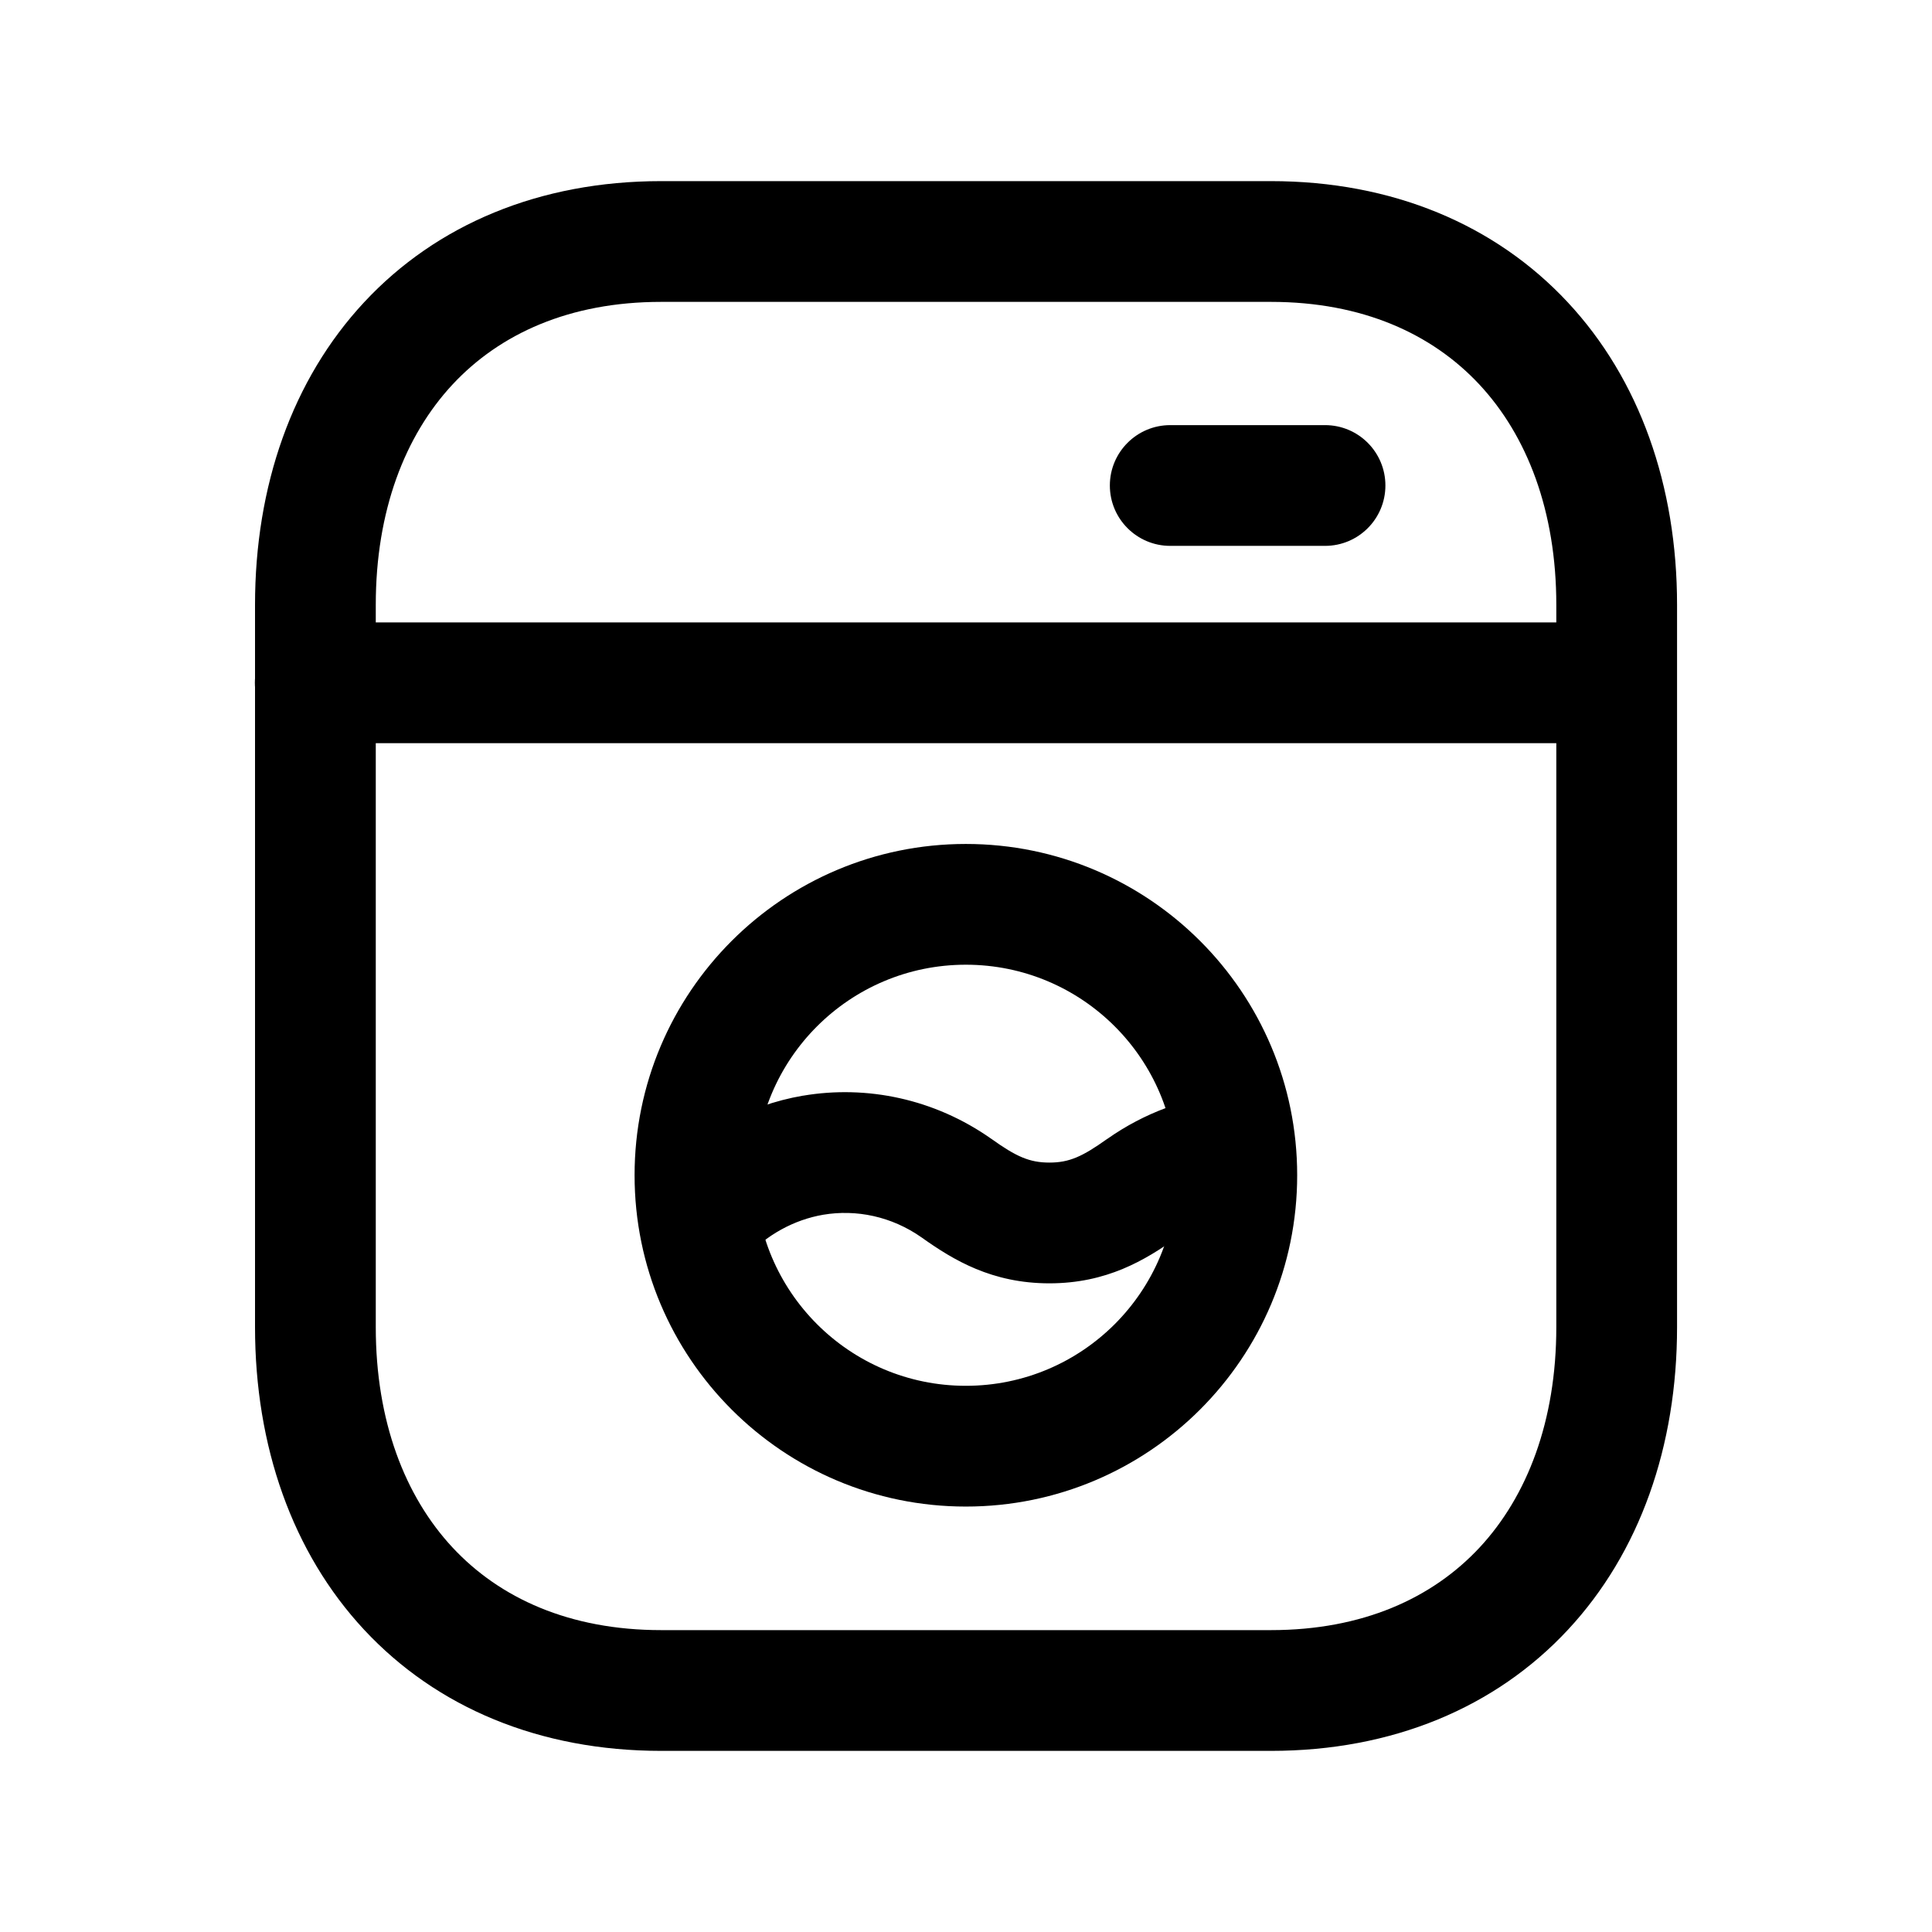 <svg width="24" height="24" viewBox="0 0 24 24" fill="none" xmlns="http://www.w3.org/2000/svg">
<path fill-rule="evenodd" clip-rule="evenodd" d="M5.622 4.776C5.03 5.412 4.668 6.346 4.668 7.514V16.486C4.668 17.654 5.03 18.588 5.622 19.224C6.208 19.853 7.075 20.25 8.214 20.25H15.788C16.927 20.25 17.794 19.853 18.38 19.224C18.971 18.588 19.333 17.654 19.333 16.486V7.514C19.333 6.347 18.97 5.412 18.377 4.776C17.789 4.146 16.922 3.75 15.788 3.75H8.213C7.074 3.75 6.208 4.147 5.622 4.776ZM4.524 3.754C5.423 2.788 6.704 2.25 8.213 2.25H15.788C17.293 2.25 18.573 2.788 19.474 3.754C20.369 4.713 20.833 6.036 20.833 7.514V16.486C20.833 17.963 20.371 19.286 19.477 20.246C18.578 21.212 17.297 21.75 15.788 21.75H8.214C6.704 21.75 5.424 21.212 4.524 20.246C3.63 19.286 3.168 17.963 3.168 16.486V7.514C3.168 6.037 3.63 4.714 4.524 3.754Z" fill="black"/>
<path fill-rule="evenodd" clip-rule="evenodd" d="M13.787 6.031C13.787 5.617 14.123 5.281 14.537 5.281H16.46C16.875 5.281 17.21 5.617 17.21 6.031C17.21 6.445 16.875 6.781 16.46 6.781H14.537C14.123 6.781 13.787 6.445 13.787 6.031Z" fill="black"/>
<path fill-rule="evenodd" clip-rule="evenodd" d="M3.166 8.482C3.166 8.068 3.502 7.732 3.916 7.732H20.081C20.495 7.732 20.831 8.068 20.831 8.482C20.831 8.896 20.495 9.232 20.081 9.232H3.916C3.502 9.232 3.166 8.896 3.166 8.482Z" fill="black"/>
<path fill-rule="evenodd" clip-rule="evenodd" d="M11.998 11.984C10.554 11.984 9.383 13.155 9.383 14.599C9.383 16.044 10.554 17.215 11.998 17.215C13.443 17.215 14.614 16.044 14.614 14.599C14.614 13.155 13.443 11.984 11.998 11.984ZM7.883 14.599C7.883 12.326 9.726 10.484 11.998 10.484C14.271 10.484 16.114 12.326 16.114 14.599C16.114 16.872 14.271 18.715 11.998 18.715C9.725 18.715 7.883 16.872 7.883 14.599Z" fill="black"/>
<path fill-rule="evenodd" clip-rule="evenodd" d="M10.226 15.09C9.869 15.151 9.514 15.339 9.25 15.638C8.976 15.948 8.502 15.978 8.191 15.704C7.881 15.43 7.851 14.956 8.125 14.645C8.622 14.082 9.288 13.729 9.973 13.611L9.976 13.611L9.976 13.611C10.768 13.477 11.61 13.65 12.316 14.148L12.319 14.15L12.319 14.15C12.623 14.367 12.788 14.442 13.036 14.442C13.283 14.442 13.447 14.367 13.751 14.15L13.755 14.148L13.755 14.148C14.218 13.822 14.74 13.634 15.269 13.582C15.681 13.542 16.048 13.843 16.089 14.255C16.129 14.668 15.828 15.035 15.416 15.075C15.142 15.102 14.868 15.199 14.621 15.373C14.225 15.655 13.747 15.942 13.036 15.942C12.324 15.942 11.846 15.655 11.45 15.373C11.075 15.109 10.636 15.021 10.226 15.09Z" fill="black"/>
</svg>